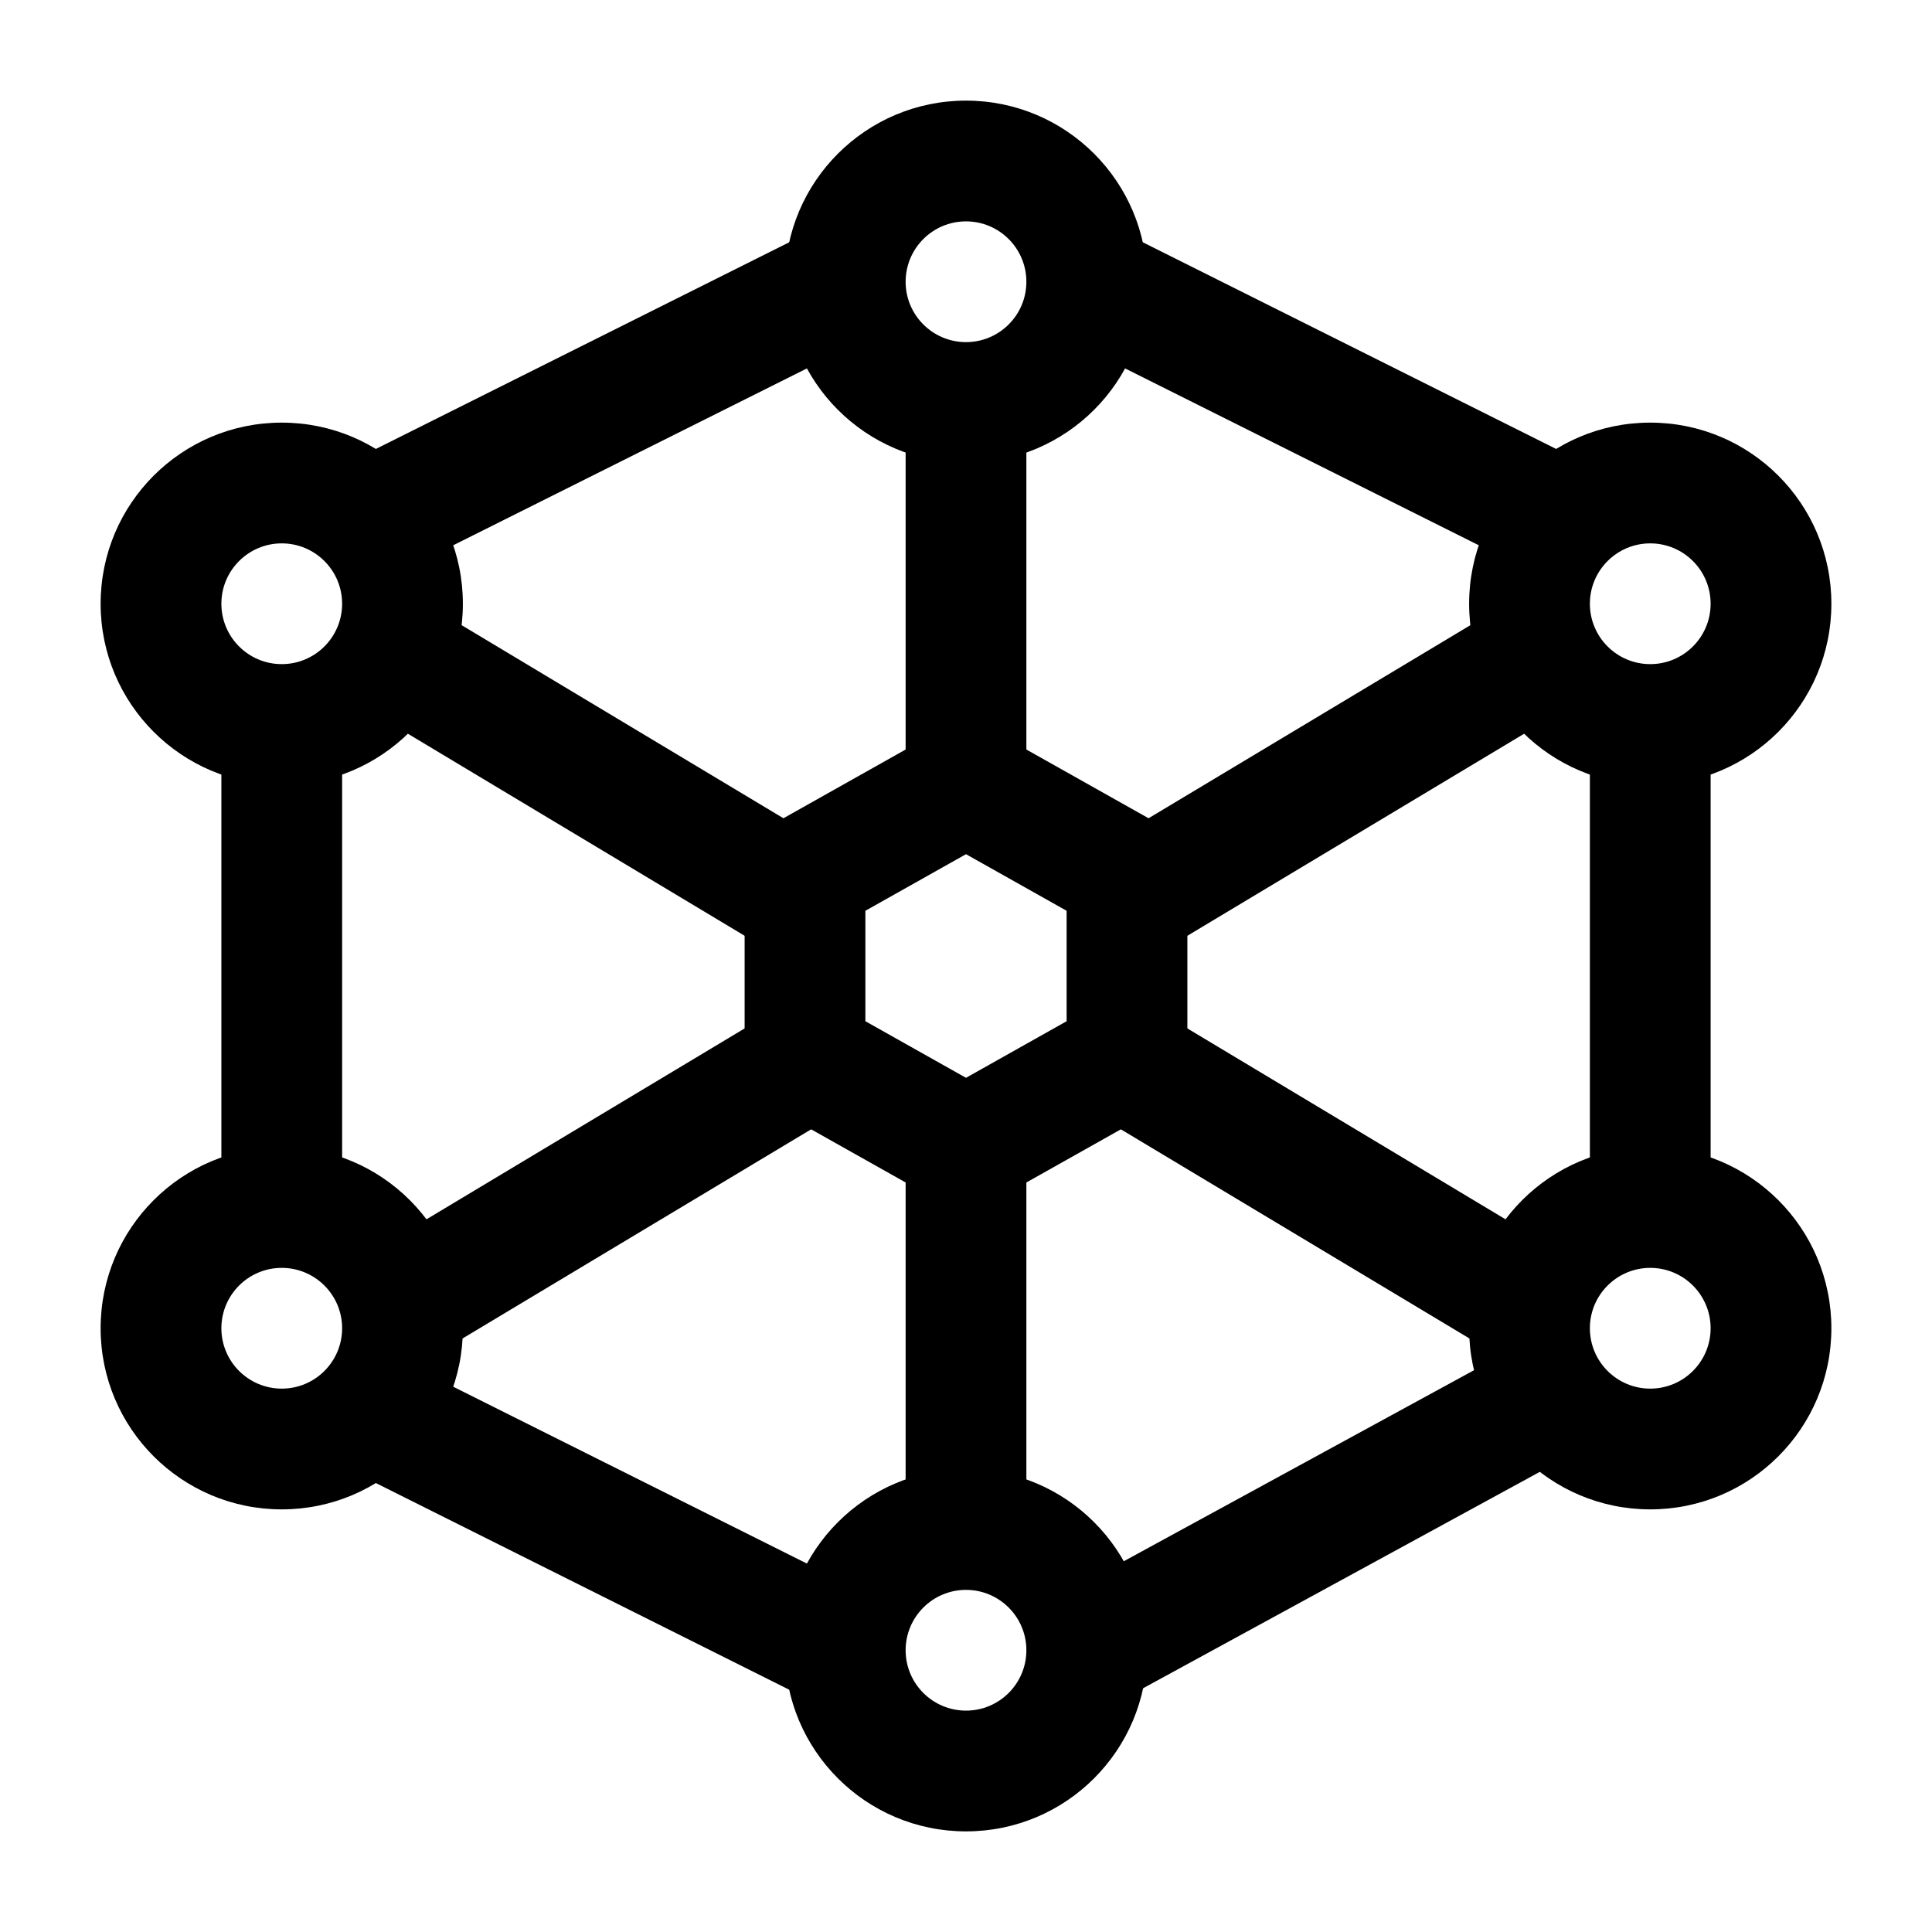 <svg width="24" height="24" viewBox="0 0 24 24" fill="none" xmlns="http://www.w3.org/2000/svg">
<path fill-rule="evenodd" clip-rule="evenodd" d="M11.25 10.2V5.2H12.75V10.2H11.25ZM9.614 11.843L4.614 8.843L5.386 7.557L10.386 10.557L9.614 11.843ZM19.386 8.843L14.386 11.843L13.614 10.557L18.614 7.557L19.386 8.843ZM10.386 13.843L5.386 16.843L4.614 15.557L9.614 12.557L10.386 13.843ZM18.614 16.843L13.614 13.843L14.386 12.557L19.386 15.557L18.614 16.843ZM11.25 19.2V14.2H12.75V19.2H11.25Z" fill="black"/>
<path fill-rule="evenodd" clip-rule="evenodd" d="M10.835 4.171L4.835 7.171L4.165 5.829L10.165 2.829L10.835 4.171ZM13.835 2.829L19.835 5.829L19.165 7.171L13.165 4.171L13.835 2.829ZM4.25 9V15H2.75V9H4.25ZM19.75 14.5V9H21.25V14.5H19.75ZM10.165 21.171L4.165 18.171L4.835 16.829L10.835 19.829L10.165 21.171ZM19.359 18.158L13.859 21.158L13.141 19.841L18.641 16.841L19.359 18.158Z" fill="black"/>
<path fill-rule="evenodd" clip-rule="evenodd" d="M12 2.75C11.586 2.75 11.25 3.086 11.25 3.5C11.25 3.914 11.586 4.25 12 4.25C12.414 4.25 12.75 3.914 12.75 3.5C12.75 3.086 12.414 2.75 12 2.75ZM9.75 3.5C9.75 2.257 10.757 1.25 12 1.25C13.243 1.25 14.25 2.257 14.25 3.5C14.25 4.743 13.243 5.75 12 5.75C10.757 5.75 9.75 4.743 9.75 3.5Z" fill="black"/>
<path fill-rule="evenodd" clip-rule="evenodd" d="M12 19.75C11.586 19.75 11.25 20.086 11.25 20.5C11.25 20.914 11.586 21.25 12 21.25C12.414 21.25 12.75 20.914 12.75 20.5C12.75 20.086 12.414 19.75 12 19.75ZM9.75 20.5C9.75 19.257 10.757 18.25 12 18.25C13.243 18.25 14.25 19.257 14.25 20.5C14.25 21.743 13.243 22.75 12 22.75C10.757 22.75 9.75 21.743 9.75 20.5Z" fill="black"/>
<path fill-rule="evenodd" clip-rule="evenodd" d="M3.5 6.75C3.086 6.75 2.75 7.086 2.75 7.5C2.75 7.914 3.086 8.25 3.5 8.25C3.914 8.25 4.25 7.914 4.25 7.5C4.25 7.086 3.914 6.75 3.5 6.75ZM1.25 7.5C1.25 6.257 2.257 5.25 3.5 5.25C4.743 5.25 5.75 6.257 5.75 7.5C5.75 8.743 4.743 9.75 3.5 9.75C2.257 9.75 1.25 8.743 1.25 7.5Z" fill="black"/>
<path fill-rule="evenodd" clip-rule="evenodd" d="M20.5 6.75C20.086 6.75 19.75 7.086 19.75 7.5C19.75 7.914 20.086 8.25 20.5 8.25C20.914 8.25 21.25 7.914 21.25 7.5C21.25 7.086 20.914 6.75 20.5 6.75ZM18.25 7.5C18.25 6.257 19.257 5.25 20.5 5.25C21.743 5.25 22.75 6.257 22.75 7.5C22.75 8.743 21.743 9.75 20.5 9.75C19.257 9.75 18.25 8.743 18.25 7.5Z" fill="black"/>
<path fill-rule="evenodd" clip-rule="evenodd" d="M20.5 15.75C20.086 15.75 19.75 16.086 19.75 16.5C19.75 16.914 20.086 17.25 20.5 17.25C20.914 17.25 21.25 16.914 21.25 16.5C21.25 16.086 20.914 15.75 20.5 15.75ZM18.25 16.5C18.25 15.257 19.257 14.25 20.5 14.25C21.743 14.25 22.75 15.257 22.75 16.5C22.75 17.743 21.743 18.75 20.5 18.75C19.257 18.75 18.25 17.743 18.25 16.5Z" fill="black"/>
<path fill-rule="evenodd" clip-rule="evenodd" d="M3.5 15.75C3.086 15.75 2.75 16.086 2.75 16.5C2.75 16.914 3.086 17.25 3.5 17.25C3.914 17.25 4.25 16.914 4.25 16.5C4.25 16.086 3.914 15.75 3.5 15.75ZM1.25 16.5C1.25 15.257 2.257 14.25 3.5 14.25C4.743 14.25 5.75 15.257 5.75 16.5C5.75 17.743 4.743 18.75 3.5 18.75C2.257 18.75 1.25 17.743 1.25 16.5Z" fill="black"/>
<path fill-rule="evenodd" clip-rule="evenodd" d="M11.632 9.096C11.861 8.968 12.139 8.968 12.368 9.096L14.368 10.221C14.604 10.354 14.75 10.604 14.75 10.875V13.125C14.75 13.396 14.604 13.646 14.368 13.779L12.368 14.904C12.139 15.032 11.861 15.032 11.632 14.904L9.632 13.779C9.396 13.646 9.25 13.396 9.25 13.125V10.875C9.25 10.604 9.396 10.354 9.632 10.221L11.632 9.096ZM10.75 11.314V12.686L12 13.389L13.25 12.686V11.314L12 10.611L10.75 11.314Z" fill="black"/>
</svg>
